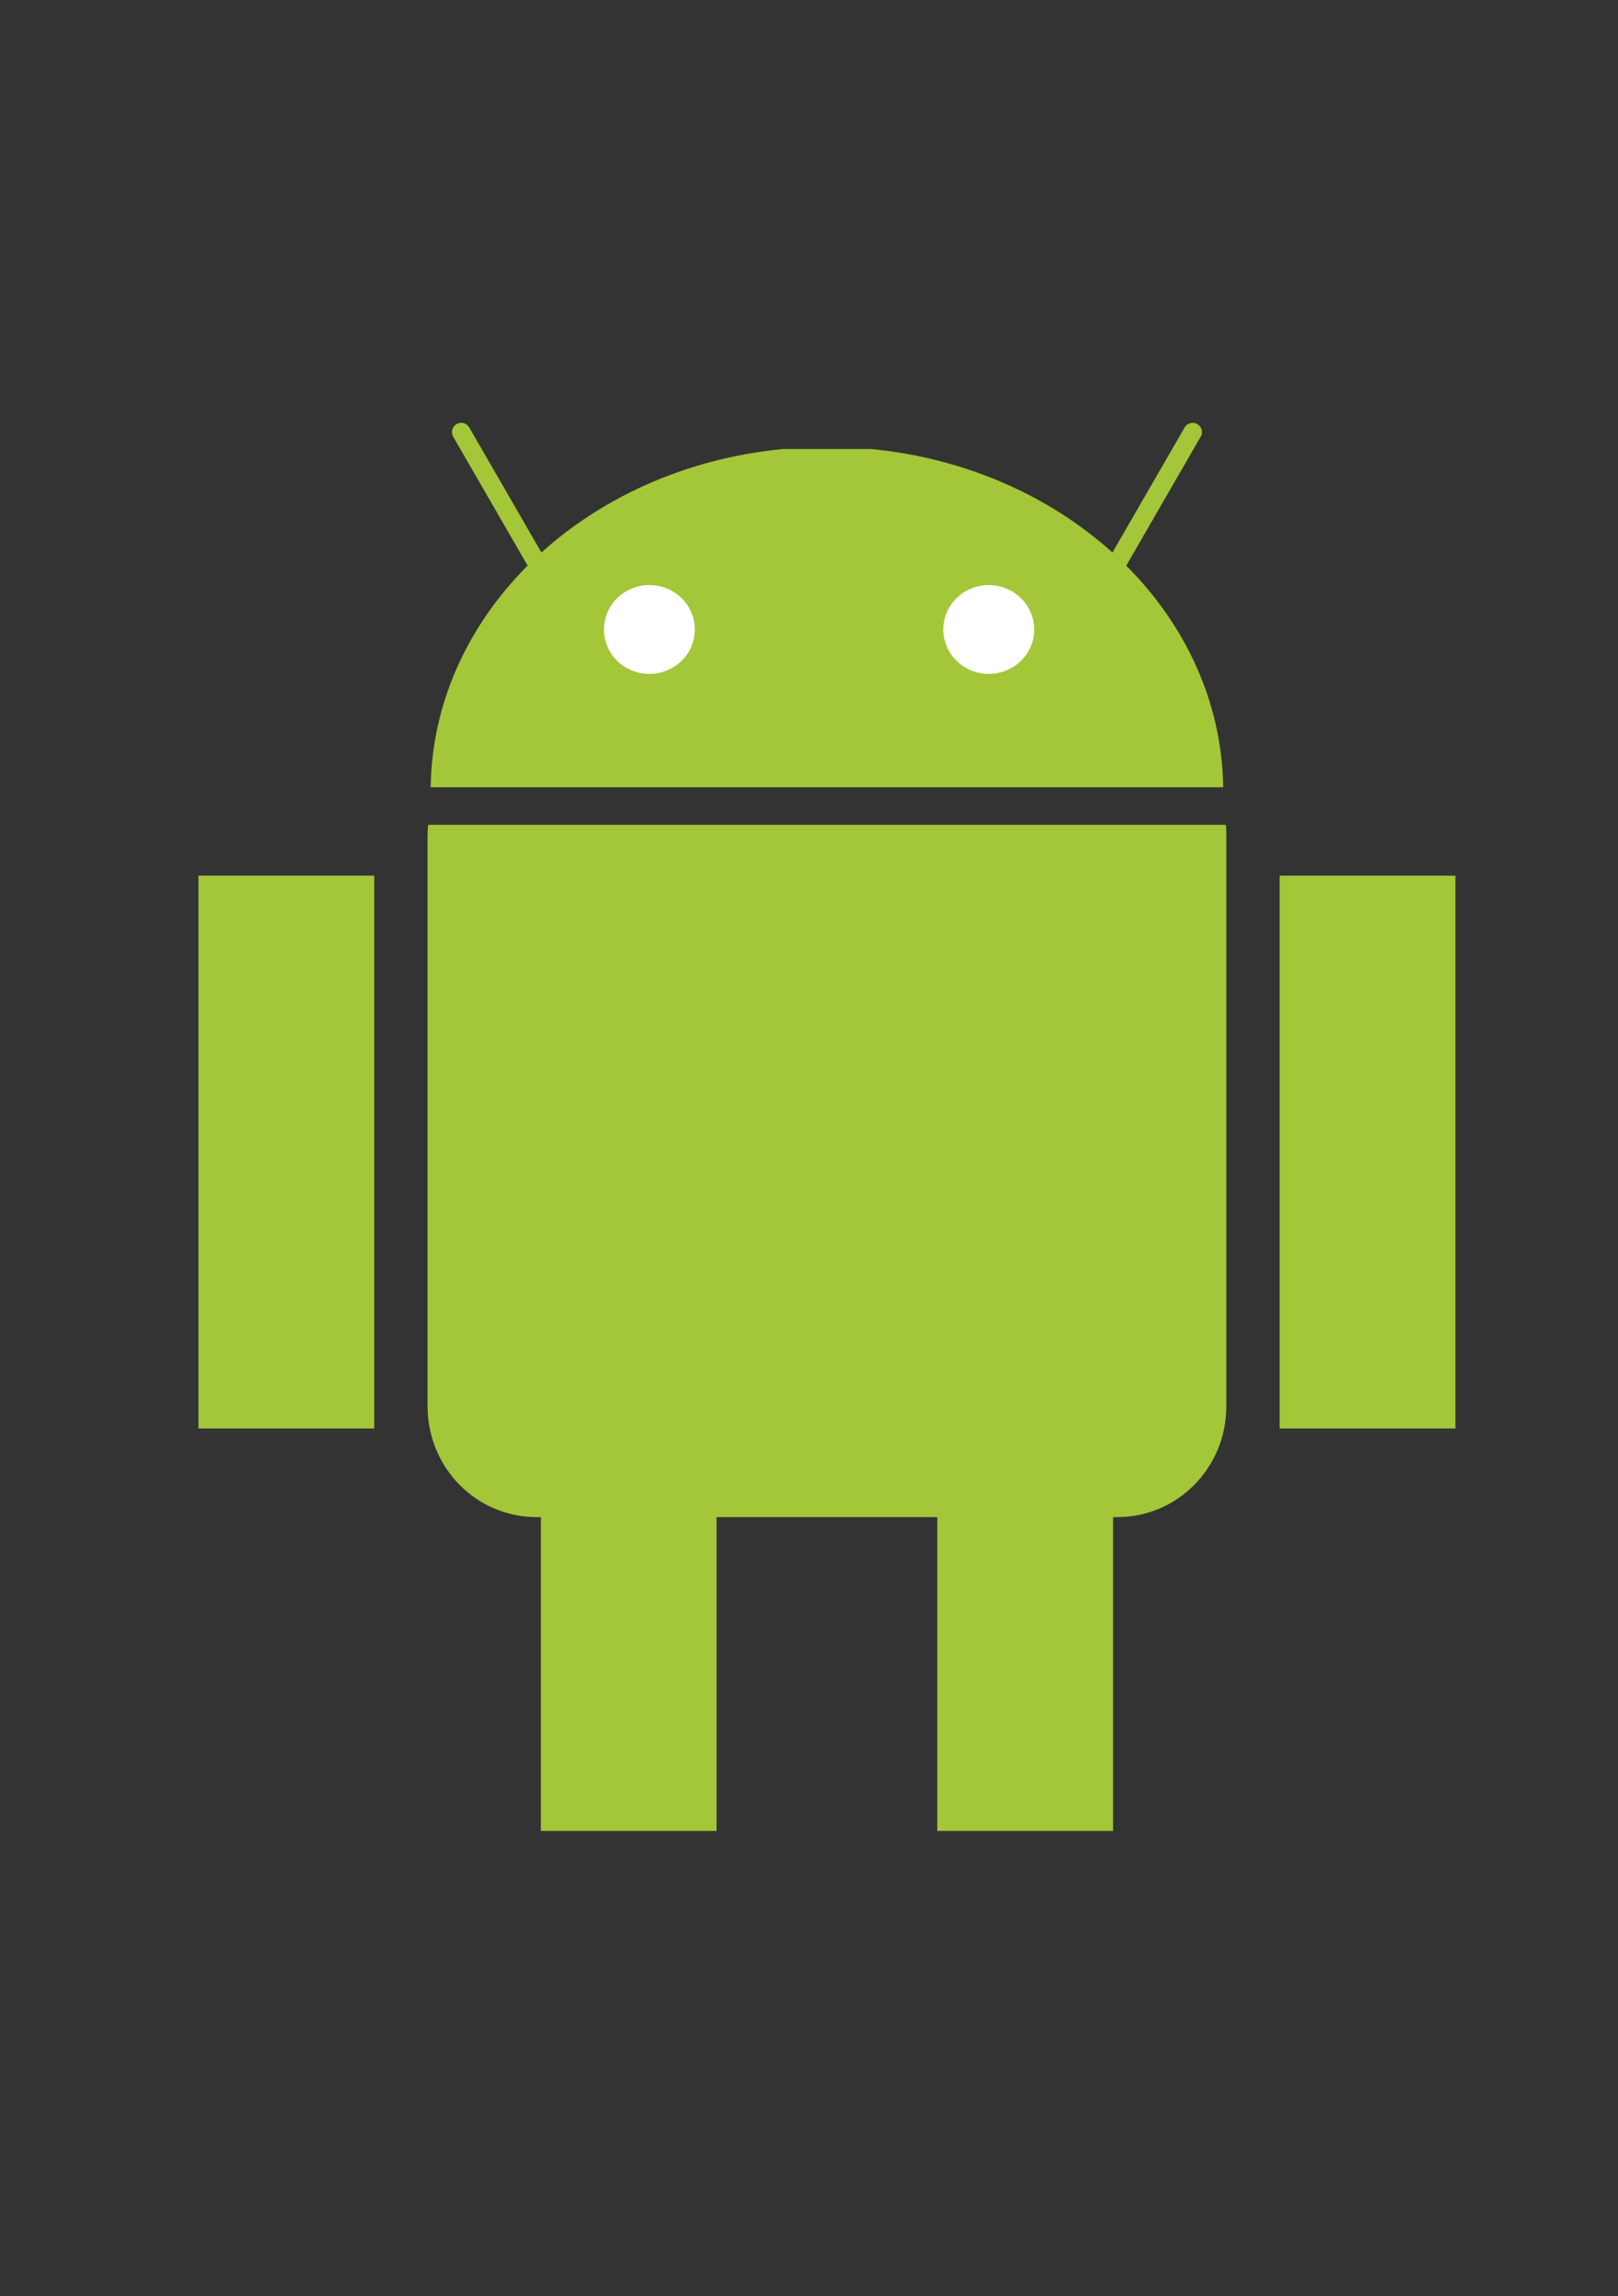 <svg width="262.205" height="372.047" xmlns="http://www.w3.org/2000/svg" style="animation-delay: 0s; animation-direction: normal; animation-duration: 0s; animation-fill-mode: none; animation-iteration-count: 1; animation-name: none; animation-play-state: running; animation-timing-function: ease; background-attachment: scroll; background-blend-mode: normal; background-clip: border-box; background-color: rgba(0, 0, 0, 0); background-image: none; background-origin: padding-box; background-position: 0% 0%; background-repeat: repeat; background-size: auto; border-bottom-color: rgb(0, 0, 0); border-bottom-left-radius: 0px; border-bottom-right-radius: 0px; border-bottom-style: none; border-bottom-width: 0px; border-collapse: separate; border-image-outset: 0px; border-image-repeat: stretch; border-image-slice: 100%; border-image-source: none; border-image-width: 1; border-left-color: rgb(0, 0, 0); border-left-style: none; border-left-width: 0px; border-right-color: rgb(0, 0, 0); border-right-style: none; border-right-width: 0px; border-top-color: rgb(0, 0, 0); border-top-left-radius: 0px; border-top-right-radius: 0px; border-top-style: none; border-top-width: 0px; bottom: auto; box-shadow: none; box-sizing: content-box; break-after: auto; break-before: auto; break-inside: auto; caption-side: top; clear: none; clip: auto; color: rgb(0, 0, 0); content: ; cursor: auto; direction: ltr; display: block; empty-cells: show; float: none; font-family: Times; font-kerning: auto; font-size: 16px; font-stretch: normal; font-style: normal; font-variant: normal; font-variant-ligatures: normal; font-variant-caps: normal; font-variant-numeric: normal; font-weight: normal; height: 372.047px; image-rendering: auto; isolation: auto; left: auto; letter-spacing: normal; line-height: normal; list-style-image: none; list-style-position: outside; list-style-type: disc; margin-bottom: 0px; margin-left: 0px; margin-right: 0px; margin-top: 0px; max-height: none; max-width: none; min-height: 0px; min-width: 0px; mix-blend-mode: normal; motion-offset: 0px; motion-path: none; motion-rotation: auto 0deg; object-fit: fill; object-position: 50% 50%; opacity: 1; orphans: 2; outline-color: rgb(0, 0, 0); outline-offset: 0px; outline-style: none; outline-width: 0px; overflow-wrap: normal; overflow-x: visible; overflow-y: visible; padding-bottom: 0px; padding-left: 0px; padding-right: 0px; padding-top: 0px; pointer-events: auto; position: static; resize: none; right: auto; speak: normal; table-layout: auto; tab-size: 8; text-align: start; text-align-last: auto; text-decoration: none; text-indent: 0px; text-rendering: auto; text-shadow: none; text-overflow: clip; text-transform: none; top: auto; touch-action: auto; transition-delay: 0s; transition-duration: 0s; transition-property: all; transition-timing-function: ease; unicode-bidi: normal; vertical-align: baseline; visibility: visible; white-space: normal; widows: 2; width: 262.203px; will-change: auto; word-break: normal; word-spacing: 0px; word-wrap: normal; z-index: 0; zoom: 1; -webkit-appearance: none; backface-visibility: visible; -webkit-background-clip: border-box; -webkit-background-origin: padding-box; -webkit-border-horizontal-spacing: 0px; -webkit-border-image: none; -webkit-border-vertical-spacing: 0px; -webkit-box-align: stretch; -webkit-box-decoration-break: slice; -webkit-box-direction: normal; -webkit-box-flex: 0; -webkit-box-flex-group: 1; -webkit-box-lines: single; -webkit-box-ordinal-group: 1; -webkit-box-orient: horizontal; -webkit-box-pack: start; -webkit-box-reflect: none; -webkit-clip-path: none; column-count: auto; column-gap: normal; column-rule-color: rgb(0, 0, 0); column-rule-style: none; column-rule-width: 0px; column-span: none; column-width: auto; -webkit-filter: none; align-content: normal; align-items: stretch; align-self: start; flex-basis: auto; flex-grow: 0; flex-shrink: 1; flex-direction: row; flex-wrap: nowrap; justify-content: normal; -webkit-font-smoothing: auto; -webkit-highlight: none; -webkit-hyphenate-character: auto; -webkit-line-break: auto; -webkit-line-clamp: none; -webkit-locale: auto; -webkit-margin-before-collapse: collapse; -webkit-margin-after-collapse: collapse; -webkit-mask-box-image: none; -webkit-mask-box-image-outset: 0px; -webkit-mask-box-image-repeat: stretch; -webkit-mask-box-image-slice: 0 fill; -webkit-mask-box-image-source: none; -webkit-mask-box-image-width: auto; -webkit-mask-clip: border-box; -webkit-mask-composite: source-over; -webkit-mask-image: none; -webkit-mask-origin: border-box; -webkit-mask-position: 0% 0%; -webkit-mask-repeat: repeat; -webkit-mask-size: auto; order: 0; perspective: none; perspective-origin: 131.094px 186.016px; -webkit-print-color-adjust: economy; -webkit-rtl-ordering: logical; shape-outside: none; shape-image-threshold: 0; shape-margin: 0px; -webkit-tap-highlight-color: rgba(0, 0, 0, 0.4); -webkit-text-combine: none; -webkit-text-decorations-in-effect: none; -webkit-text-emphasis-color: rgb(0, 0, 0); -webkit-text-emphasis-position: over; -webkit-text-emphasis-style: none; -webkit-text-fill-color: rgb(0, 0, 0); -webkit-text-orientation: vertical-right; -webkit-text-security: none; -webkit-text-stroke-color: rgb(0, 0, 0); -webkit-text-stroke-width: 0px; transform: none; transform-origin: 0px 0px; transform-style: flat; -webkit-user-drag: auto; -webkit-user-modify: read-only; -webkit-user-select: text; -webkit-writing-mode: horizontal-tb; -webkit-app-region: no-drag; buffered-rendering: auto; clip-path: none; clip-rule: nonzero; mask: none; filter: none; flood-color: rgb(0, 0, 0); flood-opacity: 1; lighting-color: rgb(255, 255, 255); stop-color: rgb(0, 0, 0); stop-opacity: 1; color-interpolation: sRGB; color-interpolation-filters: linearRGB; color-rendering: auto; fill: rgb(0, 0, 0); fill-opacity: 1; fill-rule: nonzero; marker-end: none; marker-mid: none; marker-start: none; mask-type: luminance; shape-rendering: auto; stroke: none; stroke-dasharray: none; stroke-dashoffset: 0px; stroke-linecap: butt; stroke-linejoin: miter; stroke-miterlimit: 4; stroke-opacity: 1; stroke-width: 1px; alignment-baseline: auto; baseline-shift: 0px; dominant-baseline: auto; text-anchor: start; writing-mode: horizontal-tb; vector-effect: none; paint-order: fill stroke markers; d: none; cx: 0px; cy: 0px; x: 0px; y: 0px; r: 0px; rx: 0px; ry: 0px;" version="1.1" xmlns:xlink="http://www.w3.org/1999/xlink"><rect width="100%" height="100%" fill="#333333" stroke="none"/><style type="text/css"></style><svg xmlns="http://www.w3.org/2000/svg" xmlns:dc="http://purl.org/dc/elements/1.1/" xmlns:cc="http://creativecommons.org/ns#" xmlns:rdf="http://www.w3.org/1999/02/22-rdf-syntax-ns#" xmlns:svg="http://www.w3.org/2000/svg" xmlns:xlink="http://www.w3.org/1999/xlink" xmlns:sodipodi="http://sodipodi.sourceforge.net/DTD/sodipodi-0.dtd" xmlns:inkscape="http://www.inkscape.org/namespaces/inkscape" version="1.1" id="svg2" inkscape:version="0.48.2 r9819" sodipodi:docname="android.svg">
  <sodipodi:namedview pagecolor="#ffffff" bordercolor="#666666" borderopacity="1" objecttolerance="10" gridtolerance="10" guidetolerance="10" inkscape:pageopacity="0" inkscape:pageshadow="2" inkscape:window-width="959" inkscape:window-height="1120" id="namedview48" showgrid="false" inkscape:zoom="0.44800434" inkscape:cx="-40.269662" inkscape:cy="-98.972673" inkscape:window-x="0" inkscape:window-y="25" inkscape:window-maximized="0" inkscape:current-layer="svg2"/>
  <defs id="defs4">
    <marker refX="0" refY="0" orient="auto" id="Arrow1Lstart" style="overflow:visible">
      <path d="M 0,0 5,-5 -12.5,0 5,5 0,0 z" transform="matrix(0.8,0,0,0.8,10,0)" id="path10118" style="fill-rule:evenodd;stroke:#000000;stroke-width:1pt;marker-start:none" inkscape:connector-curvature="0"/>
    </marker>
    <radialGradient cx="276.144" cy="-2665.967" r="703.634" fx="276.144" fy="-2665.967" id="radialGradient4134" xlink:href="#linearGradient4128" gradientUnits="userSpaceOnUse" gradientTransform="matrix(1,0,0,0.17,808.104,-1175.086)"/>
    <linearGradient id="linearGradient4128">
      <stop id="stop4130" style="stop-color:#000000;stop-opacity:1" offset="0"/>
      <stop id="stop4132" style="stop-color:#000000;stop-opacity:0" offset="1"/>
    </linearGradient>
    <linearGradient id="linearGradient8105">
      <stop id="stop8107" style="stop-color:#a14dd3;stop-opacity:1" offset="0"/>
      <stop id="stop8109" style="stop-color:#a14dd3;stop-opacity:0" offset="1"/>
    </linearGradient>
    <radialGradient cx="276.144" cy="-2665.967" r="703.634" fx="276.144" fy="-2665.967" id="radialGradient18343" xlink:href="#linearGradient4128" gradientUnits="userSpaceOnUse" gradientTransform="matrix(1,0,0,0.17,1912.51,685.796)"/>
    <linearGradient x1="129.342" y1="259.305" x2="195.598" y2="259.305" id="linearGradient31968" xlink:href="#SVGID_3_" gradientUnits="userSpaceOnUse" gradientTransform="matrix(1,0,0,-1,8.4,368.3)"/>
    <linearGradient x1="129.293" y1="259.311" x2="195.554" y2="259.311" id="linearGradient31970" xlink:href="#SVGID_4_" gradientUnits="userSpaceOnUse" gradientTransform="matrix(1,0,0,-1,8.4,368.3)"/>
    <linearGradient x1="129.245" y1="259.317" x2="195.51" y2="259.317" id="linearGradient31972" xlink:href="#SVGID_5_" gradientUnits="userSpaceOnUse" gradientTransform="matrix(1,0,0,-1,8.4,368.3)"/>
    <linearGradient x1="129.196" y1="259.322" x2="195.465" y2="259.322" id="linearGradient31974" xlink:href="#SVGID_6_" gradientUnits="userSpaceOnUse" gradientTransform="matrix(1,0,0,-1,8.4,368.3)"/>
    <linearGradient x1="129.148" y1="259.327" x2="195.422" y2="259.327" id="linearGradient31976" xlink:href="#SVGID_7_" gradientUnits="userSpaceOnUse" gradientTransform="matrix(1,0,0,-1,8.4,368.3)"/>
    <linearGradient x1="129.099" y1="259.332" x2="195.379" y2="259.332" id="linearGradient31978" xlink:href="#SVGID_8_" gradientUnits="userSpaceOnUse" gradientTransform="matrix(1,0,0,-1,8.4,368.3)"/>
    <linearGradient x1="129.051" y1="259.336" x2="195.338" y2="259.336" id="linearGradient31980" xlink:href="#SVGID_9_" gradientUnits="userSpaceOnUse" gradientTransform="matrix(1,0,0,-1,8.4,368.3)"/>
    <linearGradient x1="129.003" y1="259.34" x2="195.296" y2="259.34" id="linearGradient31982" xlink:href="#SVGID_10_" gradientUnits="userSpaceOnUse" gradientTransform="matrix(1,0,0,-1,8.4,368.3)"/>
    <linearGradient x1="128.954" y1="259.343" x2="195.255" y2="259.343" id="linearGradient31984" xlink:href="#SVGID_11_" gradientUnits="userSpaceOnUse" gradientTransform="matrix(1,0,0,-1,8.4,368.3)"/>
    <linearGradient x1="128.906" y1="259.348" x2="195.216" y2="259.348" id="linearGradient31986" xlink:href="#SVGID_12_" gradientUnits="userSpaceOnUse" gradientTransform="matrix(1,0,0,-1,8.4,368.3)"/>
    <linearGradient x1="128.857" y1="259.35" x2="195.176" y2="259.35" id="linearGradient31988" xlink:href="#SVGID_13_" gradientUnits="userSpaceOnUse" gradientTransform="matrix(1,0,0,-1,8.4,368.3)"/>
    <linearGradient x1="128.809" y1="259.354" x2="195.137" y2="259.354" id="linearGradient31990" xlink:href="#SVGID_14_" gradientUnits="userSpaceOnUse" gradientTransform="matrix(1,0,0,-1,8.4,368.3)"/>
    <linearGradient x1="128.76" y1="259.356" x2="195.099" y2="259.356" id="linearGradient31992" xlink:href="#SVGID_15_" gradientUnits="userSpaceOnUse" gradientTransform="matrix(1,0,0,-1,8.4,368.3)"/>
    <linearGradient x1="128.712" y1="259.358" x2="195.062" y2="259.358" id="linearGradient31994" xlink:href="#SVGID_16_" gradientUnits="userSpaceOnUse" gradientTransform="matrix(1,0,0,-1,8.4,368.3)"/>
    <linearGradient x1="128.663" y1="259.36" x2="195.025" y2="259.36" id="linearGradient31996" xlink:href="#SVGID_17_" gradientUnits="userSpaceOnUse" gradientTransform="matrix(1,0,0,-1,8.4,368.3)"/>
    <linearGradient x1="128.615" y1="259.362" x2="194.989" y2="259.362" id="linearGradient31998" xlink:href="#SVGID_18_" gradientUnits="userSpaceOnUse" gradientTransform="matrix(1,0,0,-1,8.4,368.3)"/>
    <linearGradient x1="128.567" y1="259.364" x2="194.954" y2="259.364" id="linearGradient32000" xlink:href="#SVGID_19_" gradientUnits="userSpaceOnUse" gradientTransform="matrix(1,0,0,-1,8.4,368.3)"/>
    <linearGradient x1="128.518" y1="259.366" x2="194.918" y2="259.366" id="linearGradient32002" xlink:href="#SVGID_20_" gradientUnits="userSpaceOnUse" gradientTransform="matrix(1,0,0,-1,8.4,368.3)"/>
    <linearGradient x1="128.47" y1="259.367" x2="194.886" y2="259.367" id="linearGradient32004" xlink:href="#SVGID_21_" gradientUnits="userSpaceOnUse" gradientTransform="matrix(1,0,0,-1,8.4,368.3)"/>
    <linearGradient x1="128.421" y1="259.369" x2="194.85" y2="259.369" id="linearGradient32006" xlink:href="#SVGID_22_" gradientUnits="userSpaceOnUse" gradientTransform="matrix(1,0,0,-1,8.4,368.3)"/>
  </defs>
  <g id="g8054-3" transform="translate(5119.009,-2008.775)">
    <rect style="fill:#a4c639;stroke:none" id="c-4-14-6-4-9" y="2215.868" x="-5031.365" rx="14.241" height="89.572" width="28.482"/>
    <path inkscape:connector-curvature="0" style="fill:#a4c639;stroke:#ffffff;stroke-width:0;stroke-miterlimit:4;stroke-dasharray:none" id="rect8719-3-2-7-4-3" d="m -5049.635,2142.42 c -0.047,0.539 -0.088,1.086 -0.088,1.638 l 0,92.556 c 0,9.954 7.879,17.973 17.661,17.973 l 94.124,0 c 9.782,0 17.661,-8.018 17.661,-17.973 l 0,-92.556 c 0,-0.552 -0.019,-1.099 -0.066,-1.638 l -129.291,0 z"/>
    <rect style="fill:#a4c639;stroke:none" id="c-4-8-9-1-4-9" y="2215.868" x="-4967.117" rx="14.241" height="89.572" width="28.482"/>
    <rect style="fill:#a4c639;stroke:none" id="c-4-9-2-9-2-9" y="2150.658" x="-5086.846" rx="14.241" height="89.572" width="28.482"/>
    <rect style="fill:#a4c639;stroke:none" id="c-4-1-7-3-8-4" y="2150.658" x="-4911.636" rx="14.241" height="89.572" width="28.482"/>
    <path inkscape:connector-curvature="0" style="fill:#a4c639;fill-opacity:1;stroke:none" id="path4090-4-4-4-8" d="m -5049.219,2136.34 c 0.396,-28.429 25.209,-51.739 57.062,-54.812 l 14.312,0 c 31.853,3.073 56.666,26.384 57.062,54.812 l -128.438,0 z"/>
    <path inkscape:connector-curvature="0" style="fill:none;stroke:#a4c639;stroke-width:3;stroke-linecap:round;stroke-linejoin:round;stroke-miterlimit:4;stroke-opacity:1;stroke-dasharray:none" id="path4160-1-3-5-6" d="m -5044.266,2078.785 15.023,26.02"/>
    <path inkscape:connector-curvature="0" style="fill:none;stroke:#a4c639;stroke-width:3;stroke-linecap:round;stroke-linejoin:round;stroke-miterlimit:4;stroke-opacity:1;stroke-dasharray:none" id="path4160-9-0-1-7-9" d="m -4925.734,2078.785 -15.023,26.02"/>
    <path inkscape:connector-curvature="0" style="fill:#ffffff;fill-opacity:1;stroke:none" id="path4109-7-3-2-5-7-2-0" transform="matrix(0.544,0,0,0.646,-9089.253,1721.402)" d="m 7505.224,602.736 a 13.535,11.136 0 1 1 -27.07,0 13.535,11.136 0 1 1 27.07,0 z"/>
    <path inkscape:connector-curvature="0" style="fill:#ffffff;fill-opacity:1;stroke:none" id="path4109-0-0-3-1-5-0-0-0" transform="matrix(0.544,0,0,0.646,-9034.257,1721.402)" d="m 7505.224,602.736 a 13.535,11.136 0 1 1 -27.07,0 13.535,11.136 0 1 1 27.07,0 z"/>
  </g>
</svg></svg>